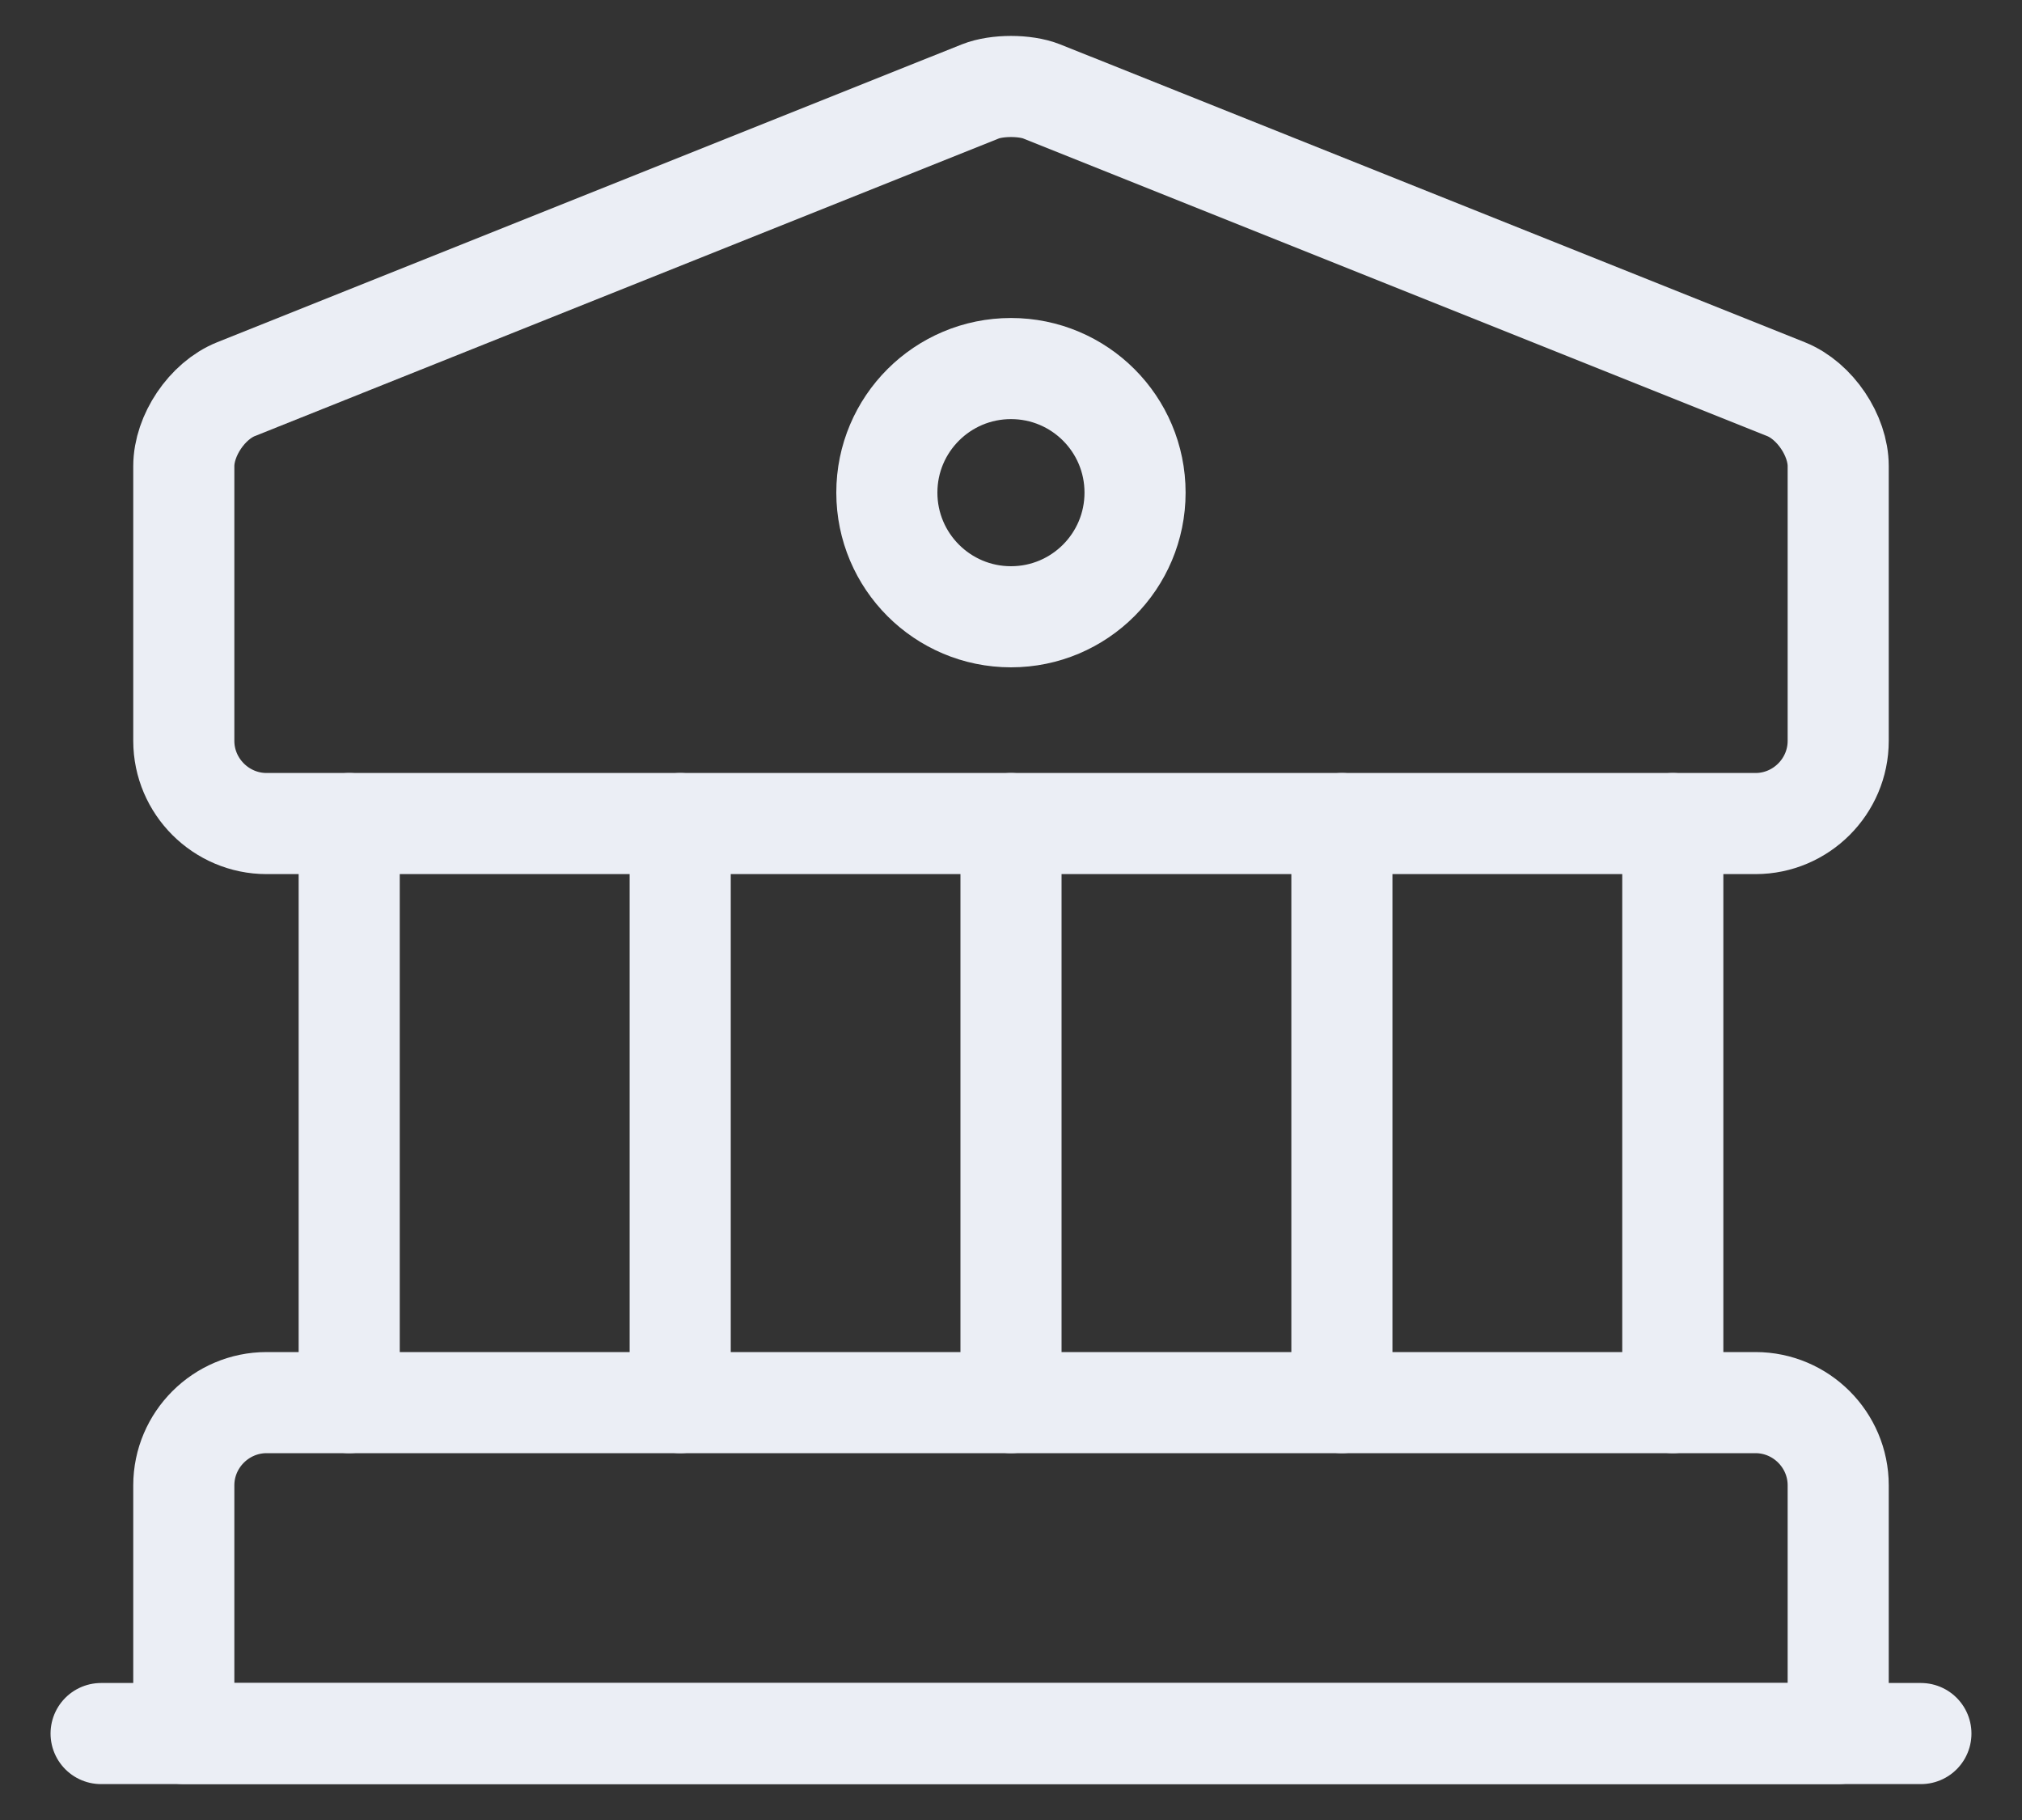 <svg width="20" height="18" viewBox="0 0 20 18" fill="none" xmlns="http://www.w3.org/2000/svg">
<rect x="0" y="0" width="20" height="18" fill="#333333" stroke="none"/>
<path d="M10.303 0.904L17.666 3.849C17.953 3.964 18.182 4.308 18.182 4.61V7.327C18.182 7.777 17.814 8.145 17.364 8.145H2.637C2.187 8.145 1.818 7.777 1.818 7.327V4.61C1.818 4.308 2.047 3.964 2.334 3.849L9.697 0.904C9.861 0.839 10.139 0.839 10.303 0.904Z" stroke="#EBEEF5" stroke-miterlimit="10" stroke-linecap="round" stroke-linejoin="round"/>
<path d="M18.182 17.145H1.818V14.69C1.818 14.24 2.187 13.872 2.637 13.872H17.364C17.814 13.872 18.182 14.24 18.182 14.69V17.145Z" stroke="#EBEEF5" stroke-miterlimit="10" stroke-linecap="round" stroke-linejoin="round"/>
<path d="M3.454 13.872V8.145" stroke="#EBEEF5" stroke-miterlimit="10" stroke-linecap="round" stroke-linejoin="round"/>
<path d="M6.728 13.872V8.145" stroke="#EBEEF5" stroke-miterlimit="10" stroke-linecap="round" stroke-linejoin="round"/>
<path d="M10 13.872V8.145" stroke="#EBEEF5" stroke-miterlimit="10" stroke-linecap="round" stroke-linejoin="round"/>
<path d="M13.273 13.872V8.145" stroke="#EBEEF5" stroke-miterlimit="10" stroke-linecap="round" stroke-linejoin="round"/>
<path d="M16.546 13.872V8.145" stroke="#EBEEF5" stroke-miterlimit="10" stroke-linecap="round" stroke-linejoin="round"/>
<path d="M1 17.145H19" stroke="#EBEEF5" stroke-miterlimit="10" stroke-linecap="round" stroke-linejoin="round"/>
<path d="M10 6.1C10.678 6.1 11.227 5.55 11.227 4.872C11.227 4.194 10.678 3.645 10 3.645C9.322 3.645 8.772 4.194 8.772 4.872C8.772 5.55 9.322 6.1 10 6.1Z" stroke="#EBEEF5" stroke-miterlimit="10" stroke-linecap="round" stroke-linejoin="round"/>
</svg>
